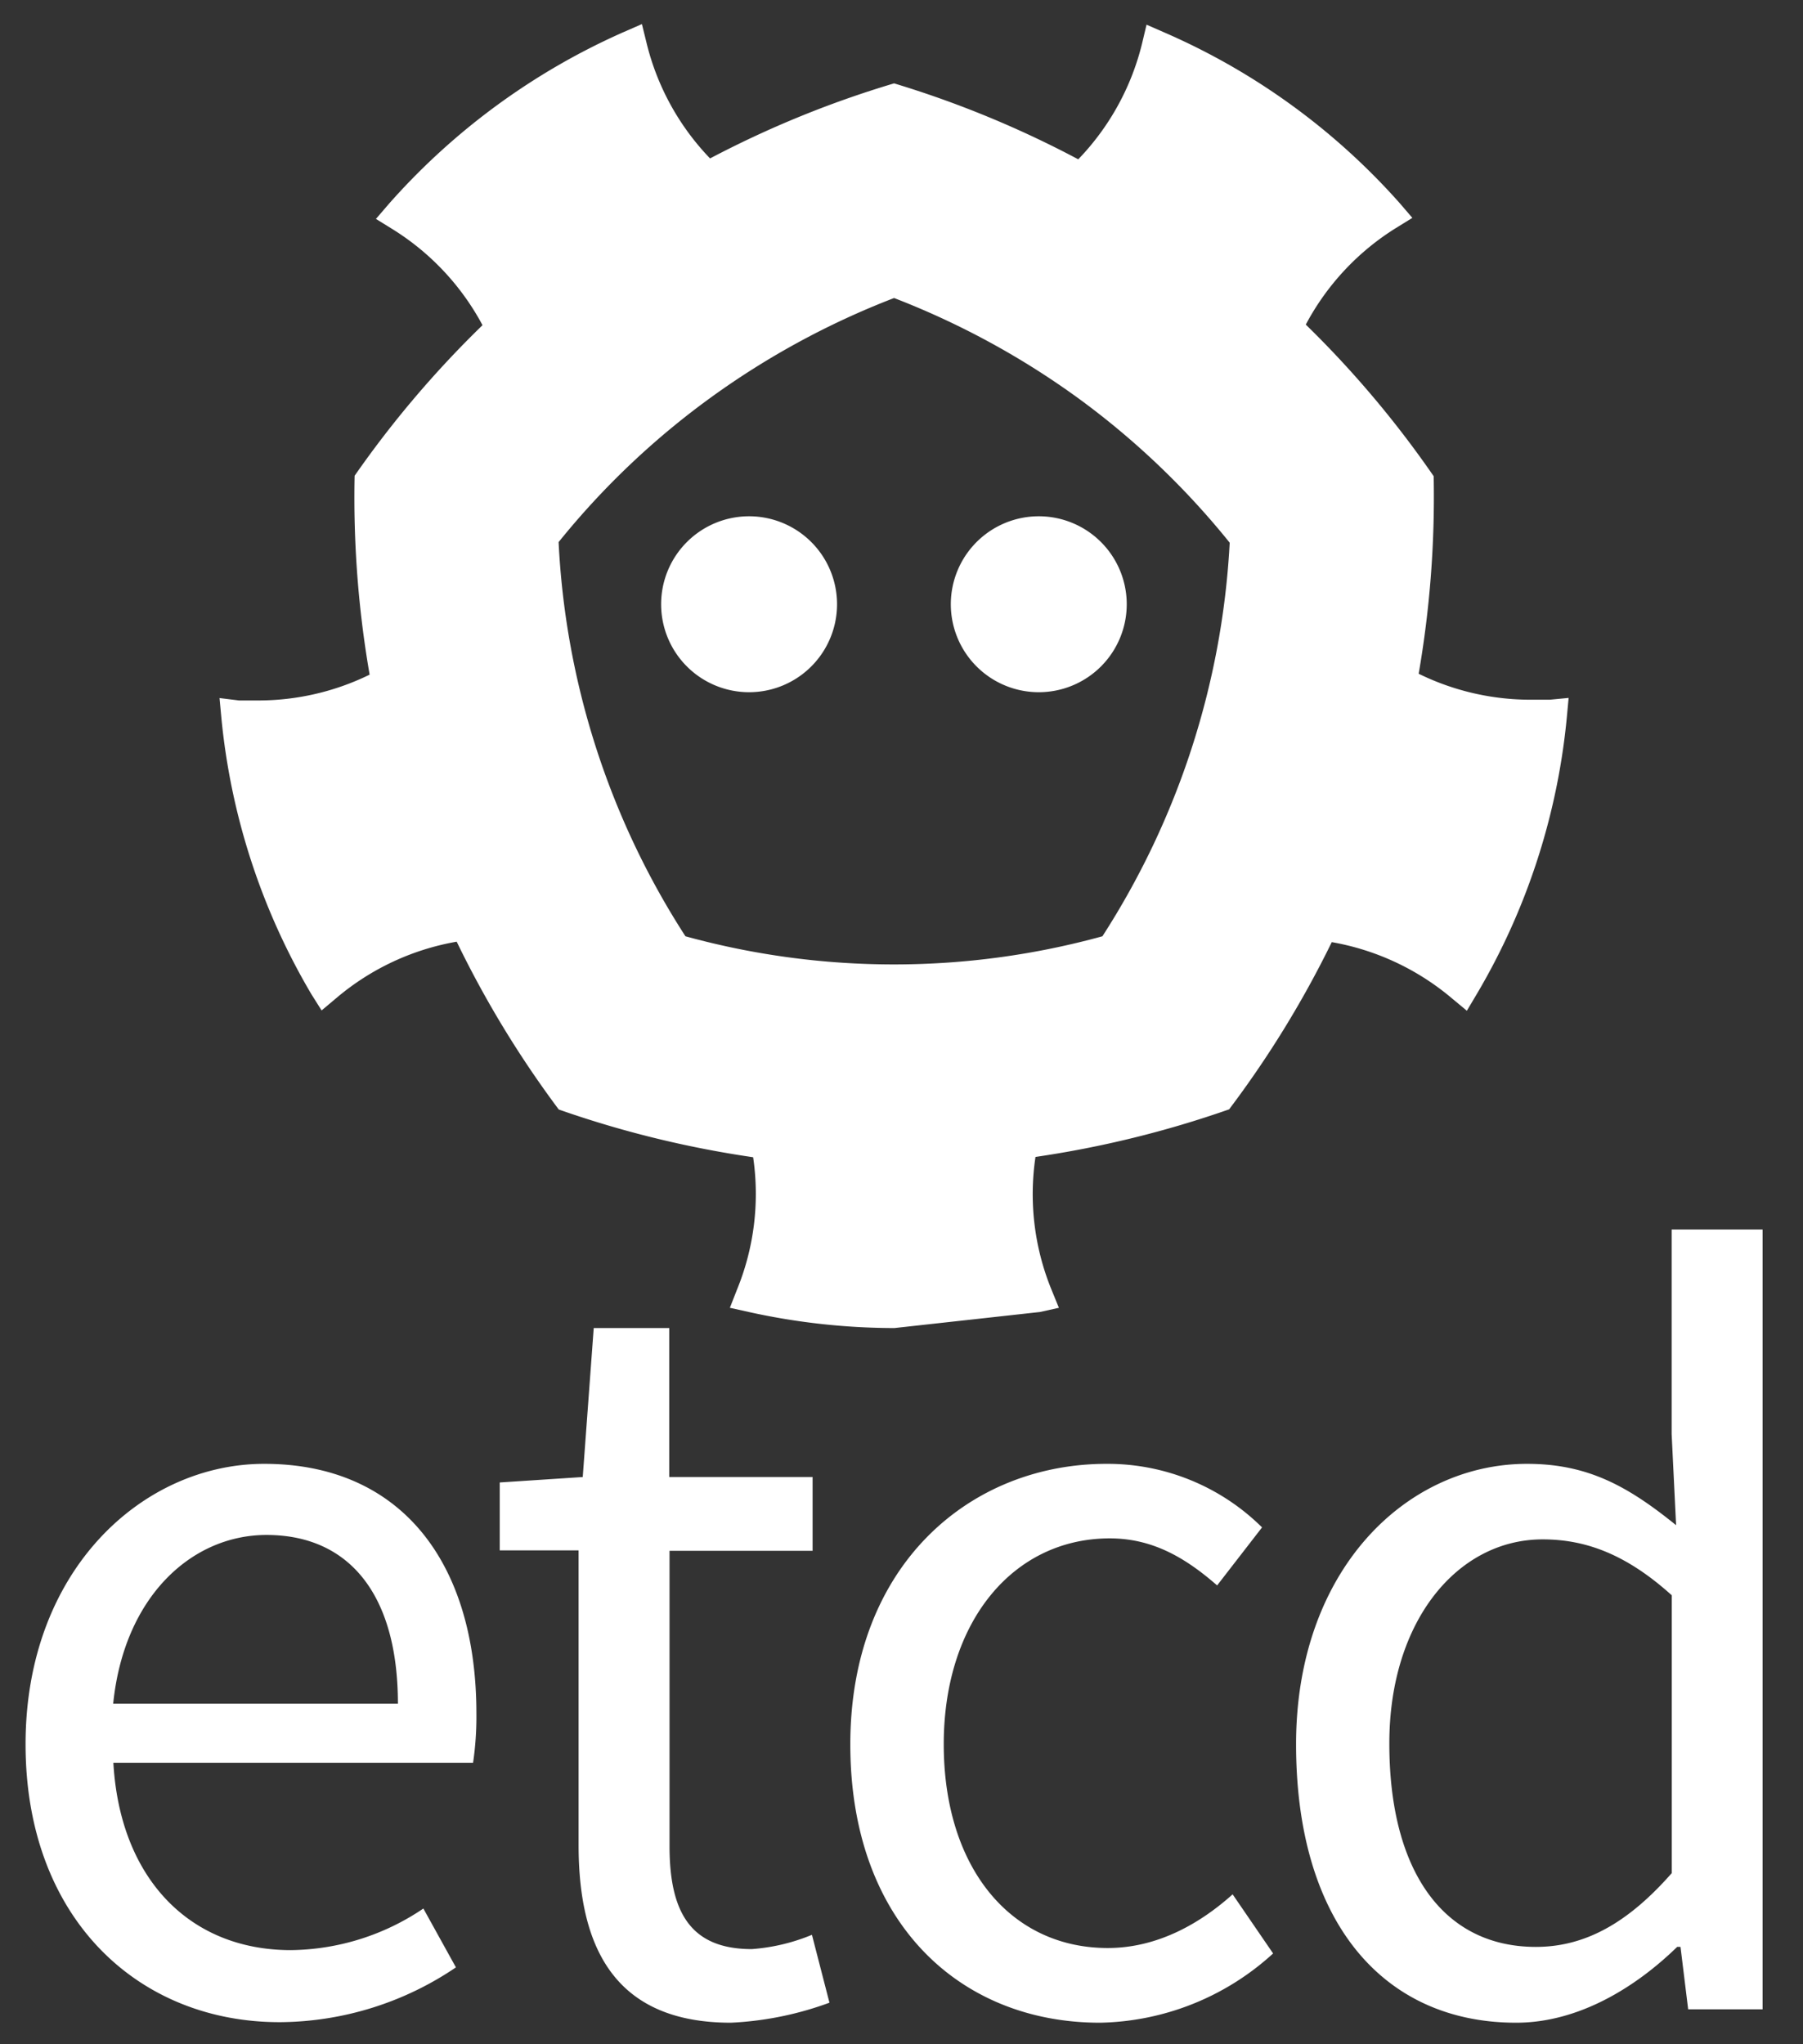 <svg id="Layer_1" data-name="Layer 1" xmlns="http://www.w3.org/2000/svg" viewBox="0 0 299.52 339.544"><rect x="0" y="0" width="299.52" height="339.544" fill="#333333" stroke="none"/><defs><style>.cls-1{fill:#fff;}</style></defs><title>etcd-stacked-white</title><path class="cls-1" d="M139.052,100.373A14.612,14.612,0,1,1,124.44,85.761a14.612,14.612,0,0,1,14.612,14.612Zm18.901,0a14.612,14.612,0,1,0,14.612-14.612,14.612,14.612,0,0,0-14.612,14.612Z"/><path class="cls-1" d="M257.442,116.232h-3.217a42.19,42.19,0,0,1-18.552-4.314,172.3,172.3,0,0,0,2.493-32.814,169.83,169.83,0,0,0-21.244-25.184,42.19,42.19,0,0,1,14.961-16.033l2.743-1.696-2.144-2.493a111.858,111.858,0,0,0-39.048-28.301l-2.967-1.297-.748,3.142A42.09,42.09,0,0,1,179.122,26.466a169.881,169.881,0,0,0-30.595-12.617A169.283,169.283,0,0,0,117.957,26.317a41.99,41.99,0,0,1-10.547-19.175L106.637,4l-2.967,1.297A112.93,112.93,0,0,0,64.596,33.872L62.452,36.365,65.195,38.061A42.14,42.14,0,0,1,80.156,54.019,171.103,171.103,0,0,0,58.911,79.029a172.05,172.05,0,0,0,2.493,33.039A42.065,42.065,0,0,1,42.953,116.356H39.711l-3.242-.399.299,3.217A111.184,111.184,0,0,0,51.73,165.154l1.696,2.693,2.493-2.095A42.04,42.04,0,0,1,75.867,156.427a170.803,170.803,0,0,0,16.956,27.877,172.525,172.525,0,0,0,32.291,7.929,41.965,41.965,0,0,1-2.693,22.017l-1.172,2.992,3.142.698a112.531,112.531,0,0,0,24.187,2.668l24.187-2.668,3.142-.698-1.222-2.992a41.915,41.915,0,0,1-2.668-22.067,172.549,172.549,0,0,0,32.166-7.904,170.055,170.055,0,0,0,17.055-27.777,42.14,42.14,0,0,1,19.948,9.326l2.493,2.07,1.646-2.768a110.91,110.91,0,0,0,14.961-45.98l.299-3.217Zm-74.306,39.297a130.584,130.584,0,0,1-69.269,0A132.504,132.504,0,0,1,92.798,90.05a131.856,131.856,0,0,1,25.109-23.888,133.849,133.849,0,0,1,30.62-16.656A134.274,134.274,0,0,1,179.072,66.113a132.853,132.853,0,0,1,25.209,24.037,133.567,133.567,0,0,1-21.145,65.379Z"/><path class="cls-1" d="M43.9,243.163c22.569,0,35.241,16.195,35.241,41.477a52.77,52.77,0,0,1-.552,8.182H18.833c1.088,19.107,12.564,31.119,29.48,31.119a39.96,39.96,0,0,0,22.018-6.91l5.409,9.776a52.647,52.647,0,0,1-29.112,9.101c-23.642.092-42.381-17.237-42.381-46.166S23.705,243.163,43.9,243.163ZM66.102,283.001c0-18.019-8.013-28.024-21.834-28.024-12.38,0-23.657,10.189-25.465,28.024H66.102Zm30.016-25.465H83.017V246.258l13.79-.904L98.631,220.609h12.549v24.745H134.99V257.612H111.225v49.061c0,10.925,3.463,17.099,13.652,17.099a32.054,32.054,0,0,0,10.005-2.375l2.911,11.277A54.593,54.593,0,0,1,121.415,336c-18.923,0-25.297-12.013-25.297-29.48Zm87.704-14.372a36.451,36.451,0,0,1,25.833,10.557l-7.462,9.638c-5.271-4.597-10.725-7.814-17.835-7.814-16.012,0-27.58,13.79-27.58,34.199s11.032,33.847,27.243,33.847c8.366,0,15.475-4.183,20.746-8.917l6.726,9.821A43.791,43.791,0,0,1,182.734,336c-23.474,0-41.477-16.854-41.477-46.212C141.241,260.079,161.038,243.163,183.822,243.163Zm69.869,0c10.189,0,16.854,3.815,24.745,10.189l-.735-15.108V204.23h15.108V333.778H280.443l-1.272-10.373h-.552C271.709,330.132,262.24,336,251.867,336c-22.186,0-36.559-16.854-36.559-46.258,0-28.821,18.187-46.579,38.382-46.579Zm1.456,80.242c8.182,0,15.322-3.999,22.57-12.258V264.997c-7.462-6.726-14.188-9.285-21.451-9.285-14.188,0-25.465,13.637-25.465,33.847-.031,21.114,8.887,33.847,24.347,33.847Z"/></svg>